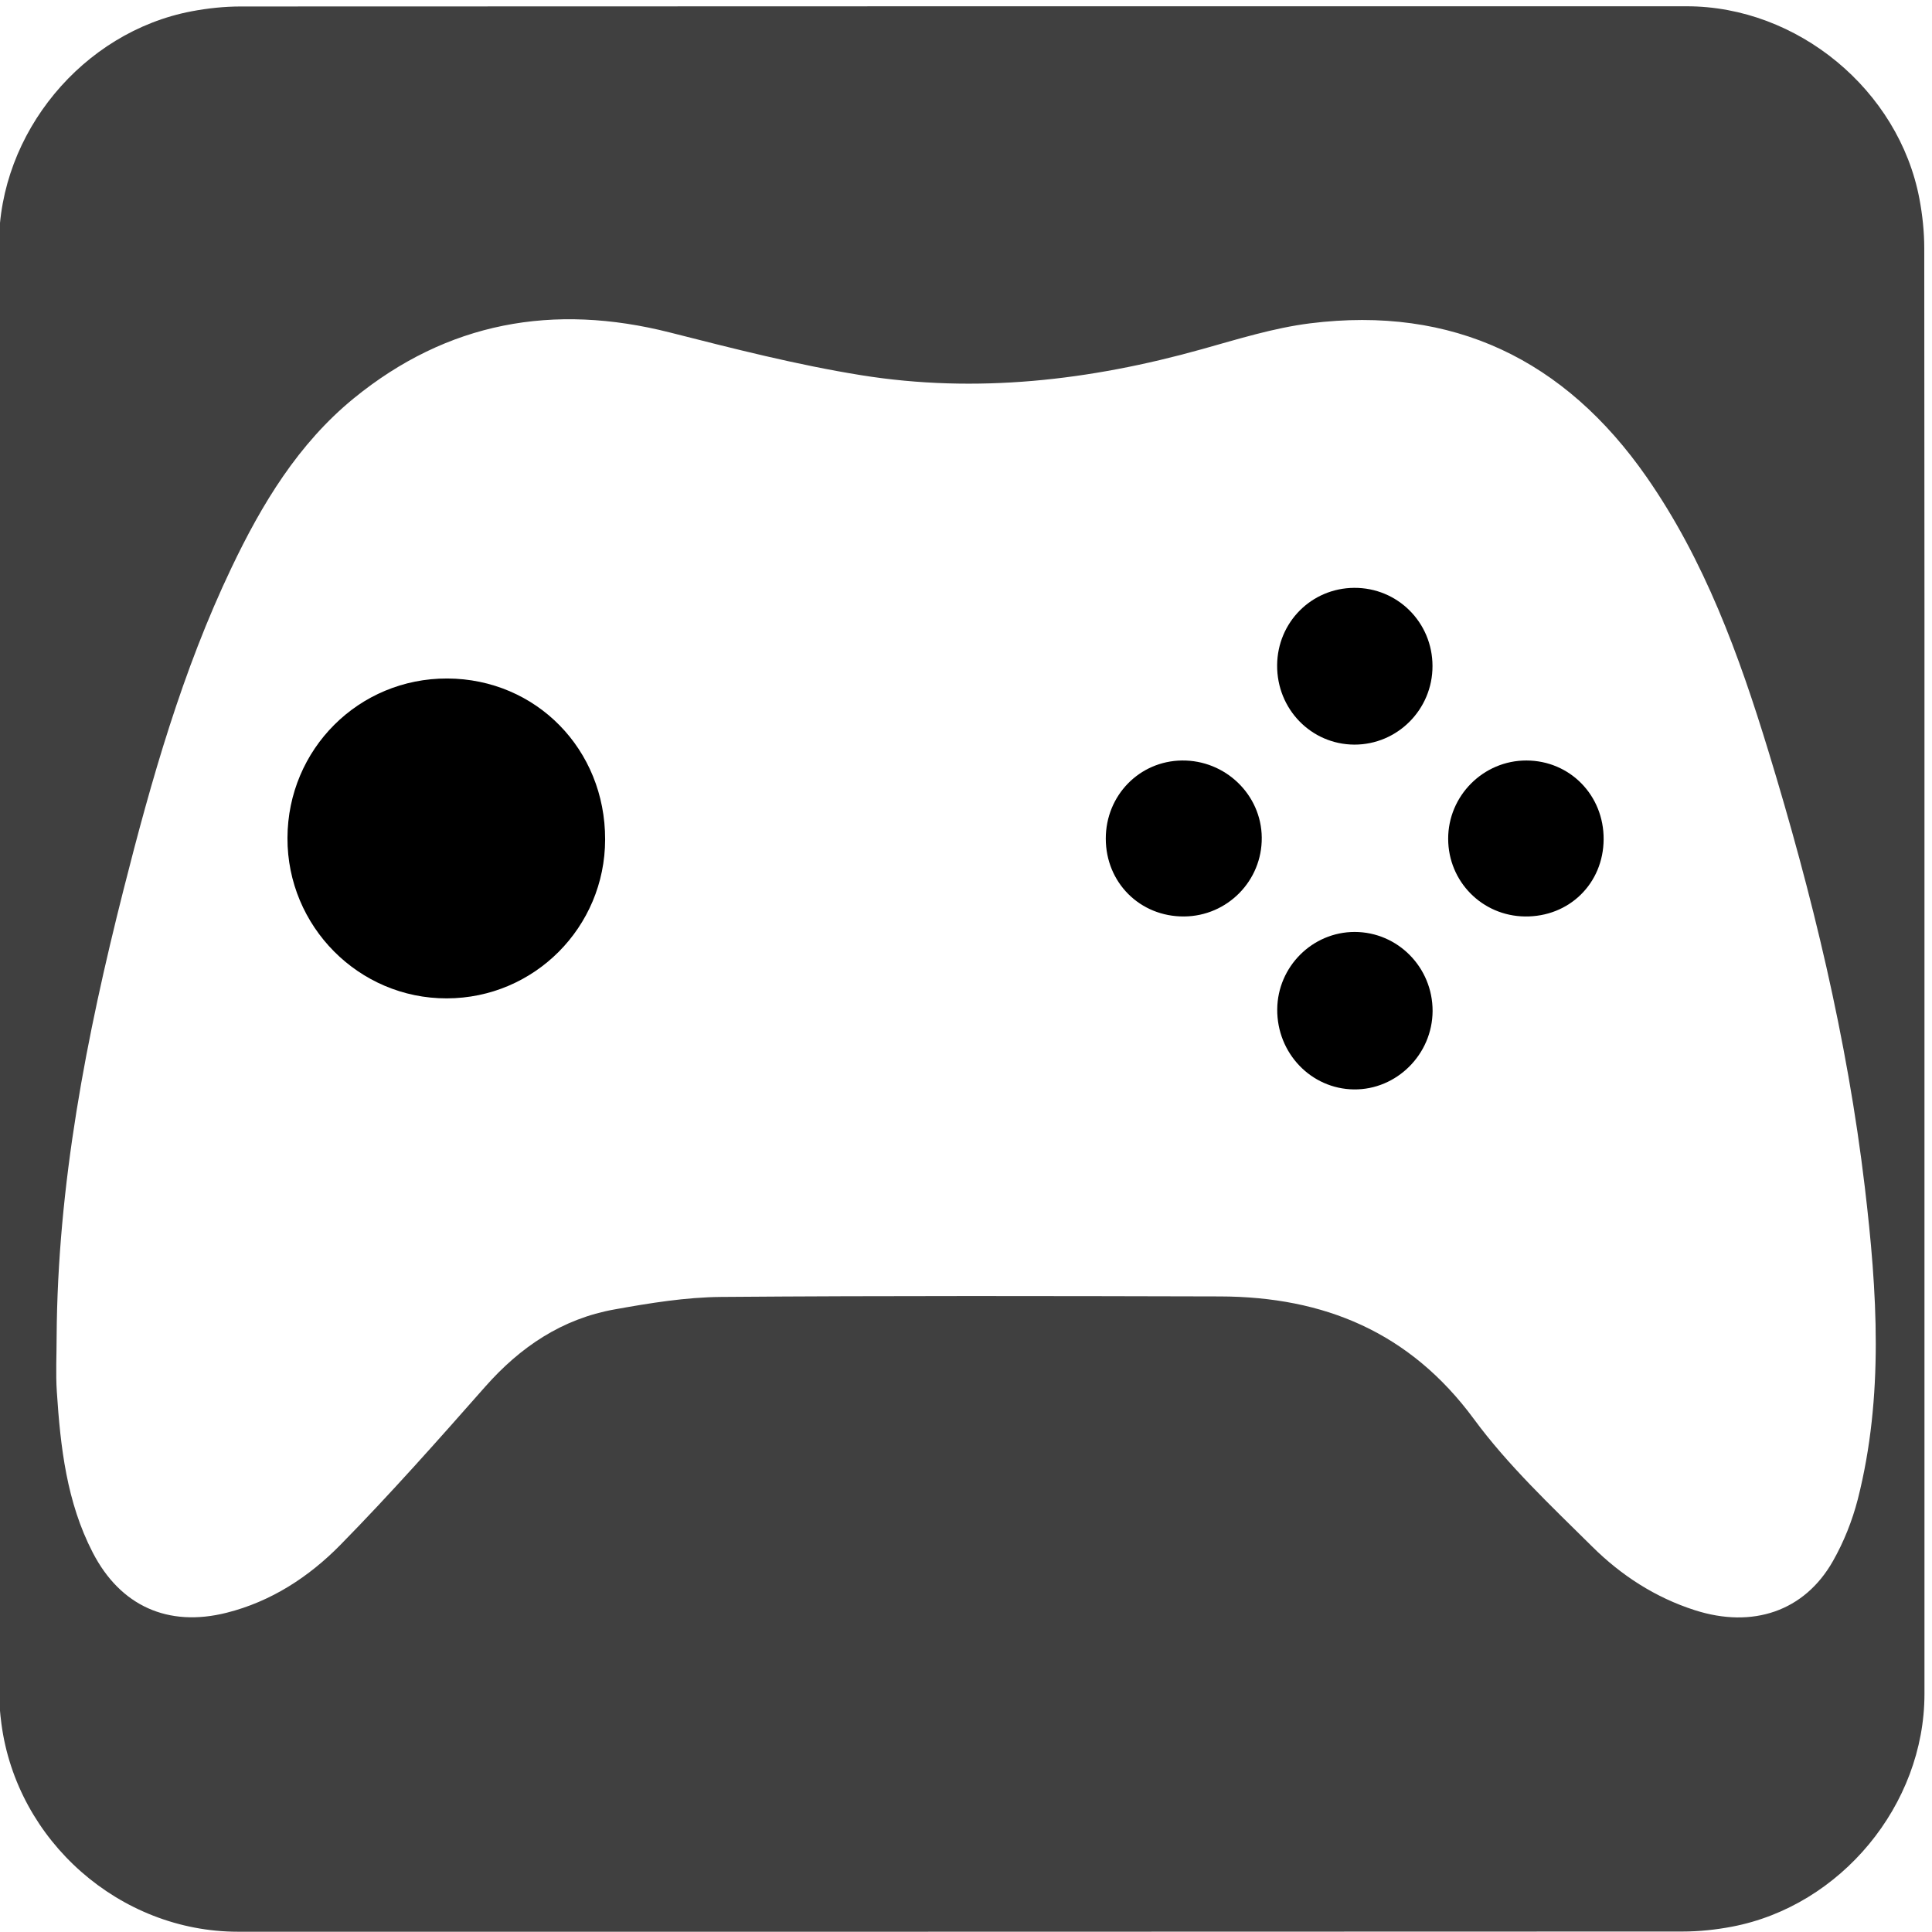 <svg id="e752kylq1w3q1" xmlns="http://www.w3.org/2000/svg" xmlns:xlink="http://www.w3.org/1999/xlink" viewBox="0 0 769 769" shape-rendering="geometricPrecision" text-rendering="geometricPrecision">
    <style>
        <![CDATA[#e752kylq1w3q1{pointer-events: all} #e752kylq1w3q1:hover * {animation-play-state: running !important}#e752kylq1w3q4_to {animation: e752kylq1w3q4_to__to 3000ms linear infinite normal forwards}@keyframes e752kylq1w3q4_to__to { 0% {transform: translate(384.5px,385.427px)} 33.333% {transform: translate(384.5px,385.427px)} 36.667% {transform: translate(384.5px,399.911px)} 40% {transform: translate(384.5px,385.427px)} 50% {transform: translate(384.5px,385.427px)} 53.333% {transform: translate(384.5px,374.564px)} 56.667% {transform: translate(384.5px,385.427px)} 66.667% {transform: translate(384.5px,385.427px)} 70% {transform: translate(384.5px,398.101px)} 73.333% {transform: translate(384.5px,385.427px)} 100% {transform: translate(384.5px,385.427px)} }#e752kylq1w3q4_tr {animation: e752kylq1w3q4_tr__tr 3000ms linear infinite normal forwards}@keyframes e752kylq1w3q4_tr__tr { 0% {transform: rotate(0deg);animation-timing-function: step-end} 33.333% {transform: rotate(-5deg);animation-timing-function: step-end} 36.667% {transform: rotate(5deg);animation-timing-function: step-end} 40% {transform: rotate(0deg);animation-timing-function: step-end} 50% {transform: rotate(5deg);animation-timing-function: step-end} 53.333% {transform: rotate(-5deg);animation-timing-function: step-end} 56.667% {transform: rotate(0deg);animation-timing-function: step-end} 66.667% {transform: rotate(-5deg);animation-timing-function: step-end} 70% {transform: rotate(5deg);animation-timing-function: step-end} 73.333% {transform: rotate(0deg)} 100% {transform: rotate(0deg)} }]]>
    </style>
<style type="text/css">
	.st0{fill:url(#SVGID_1_);}
	.st1{display:none;}
	.st2{display:inline;}
	.st3{fill:#FFFFFF;stroke:#01507B;stroke-width:20;stroke-miterlimit:16;}
	.st4{fill:#DDDDDD;}
	.st5{fill:#01507B;}
</style>
<radialGradient id="SVGID_1_" cx="381.802" cy="385.693" r="383.198" gradientUnits="userSpaceOnUse">
	<stop  offset="0" style="stop-color:#404040"/>
	<stop  offset="0.28" style="stop-color:#404040"/>
	<stop  offset="0.56" style="stop-color:#404040"/>
	<stop  offset="0.8" style="stop-color:#404040"/>
	<stop  offset="0.971" style="stop-color:#404040"/>
</radialGradient>
<path class="st0" d="M766,385.78c0,96.16,0,192.32,0,288.49c0,44.08-33.24,84.37-76.66,92.62c-6.42,1.22-13.05,1.92-19.58,1.92
	c-191.68,0.1-383.36,0.08-575.04,0.08c-46.99,0-88-36.04-94.16-82.8c-0.54-4.13-0.91-8.31-0.91-12.47
	C-0.4,481.45-0.4,289.29-0.4,97.13c0-44.09,33.26-84.39,76.66-92.63c6.42-1.22,13.05-1.92,19.58-1.92
	C287.68,2.48,479.52,2.5,671.37,2.5c44.09,0,84.44,33.3,92.63,76.66c1.21,6.42,1.91,13.05,1.92,19.58
	C766.03,194.42,766,290.1,766,385.78z"/>
    <g id="e752kylq1w3q4_to" transform="translate(384.5,385.427)">
        <g id="e752kylq1w3q4_tr" transform="rotate(0)">
            <g id="e752kylq1w3q4" transform="scale(4,4) translate(-306.86,-660.681)">
                <path
                    id="e752kylq1w3q5"
                    d="M396.3,682.46C394.55,667.69,391.05,653.28,386.71,639.08C383.78,629.49,380.36,620.08,374.57,611.77C366.44,600.11,355.32,594.72,341.09,596.5C337.45,596.96,333.89,598.08,330.34,599.07C319.2,602.19,307.89,603.5,296.43,601.66C290.02,600.63,283.7,599.01,277.4,597.41C265.81,594.47,255.26,596.36,245.94,603.96C240.41,608.48,236.79,614.48,233.76,620.84C228.88,631.07,225.8,641.91,223.03,652.85C219.33,667.46,216.46,682.21,216.37,697.36C216.37,699.18,216.27,701,216.39,702.81C216.75,708.32,217.37,713.8,219.96,718.81C222.71,724.14,227.46,726.27,233.27,724.81C237.7,723.7,241.46,721.25,244.58,718.08C249.57,713,254.3,707.66,259.01,702.32C262.51,698.35,266.68,695.55,271.9,694.62C275.4,693.99,278.96,693.41,282.5,693.38C299.05,693.25,315.6,693.29,332.15,693.33C342.49,693.36,351.03,696.88,357.4,705.53C360.8,710.15,365.08,714.17,369.18,718.23C372.05,721.08,375.45,723.29,379.38,724.55C385.14,726.4,390.3,724.66,393.13,719.66C394.21,717.76,395.05,715.65,395.6,713.52C398.21,703.25,397.53,692.83,396.3,682.46Z"
                    fill="#ffffff"
                    stroke="none"
                    stroke-width="1"
                />
                <path
                    id="e752kylq1w3q6"
                    d="M255.19,663.67C246.44,663.69,239.31,656.51,239.34,647.71C239.37,638.86,246.44,631.81,255.25,631.84C264.09,631.88,270.97,638.9,270.95,647.86C270.94,656.59,263.9,663.66,255.19,663.67Z"
                    fill="#000000"
                    stroke="none"
                    stroke-width="1"
                />
                <path
                    id="e752kylq1w3q7"
                    d="M328.56,655.52C324.18,655.55,320.77,652.16,320.77,647.77C320.77,643.48,324.11,640.05,328.35,640C332.67,639.95,336.25,643.4,336.29,647.66C336.34,651.96,332.87,655.49,328.56,655.52Z"
                    fill="#000000"
                    stroke="none"
                    stroke-width="1"
                />
                <path
                    id="e752kylq1w3q8"
                    d="M345.46,672.73C341.19,672.68,337.79,669.11,337.83,664.75C337.87,660.51,341.33,657.06,345.54,657.06C349.83,657.07,353.3,660.59,353.29,664.93C353.27,669.24,349.71,672.78,345.46,672.73Z"
                    fill="#000000"
                    stroke="none"
                    stroke-width="1"
                />
                <path
                    id="e752kylq1w3q9"
                    d="M345.5,638.42C341.21,638.4,337.79,634.89,337.82,630.52C337.85,626.25,341.23,622.85,345.48,622.82C349.8,622.79,353.28,626.26,353.28,630.6C353.29,634.92,349.79,638.43,345.5,638.42Z"
                    fill="#000000"
                    stroke="none"
                    stroke-width="1"
                />
                <path
                    id="e752kylq1w3q10"
                    d="M362.47,655.52C358.22,655.46,354.85,652.05,354.84,647.8C354.83,643.51,358.34,639.99,362.63,640C366.96,640.01,370.34,643.47,370.31,647.85C370.28,652.25,366.87,655.58,362.47,655.52Z"
                    fill="#000000"
                    stroke="none"
                    stroke-width="1"
                />
            </g>
        </g>
    </g>
</svg>

